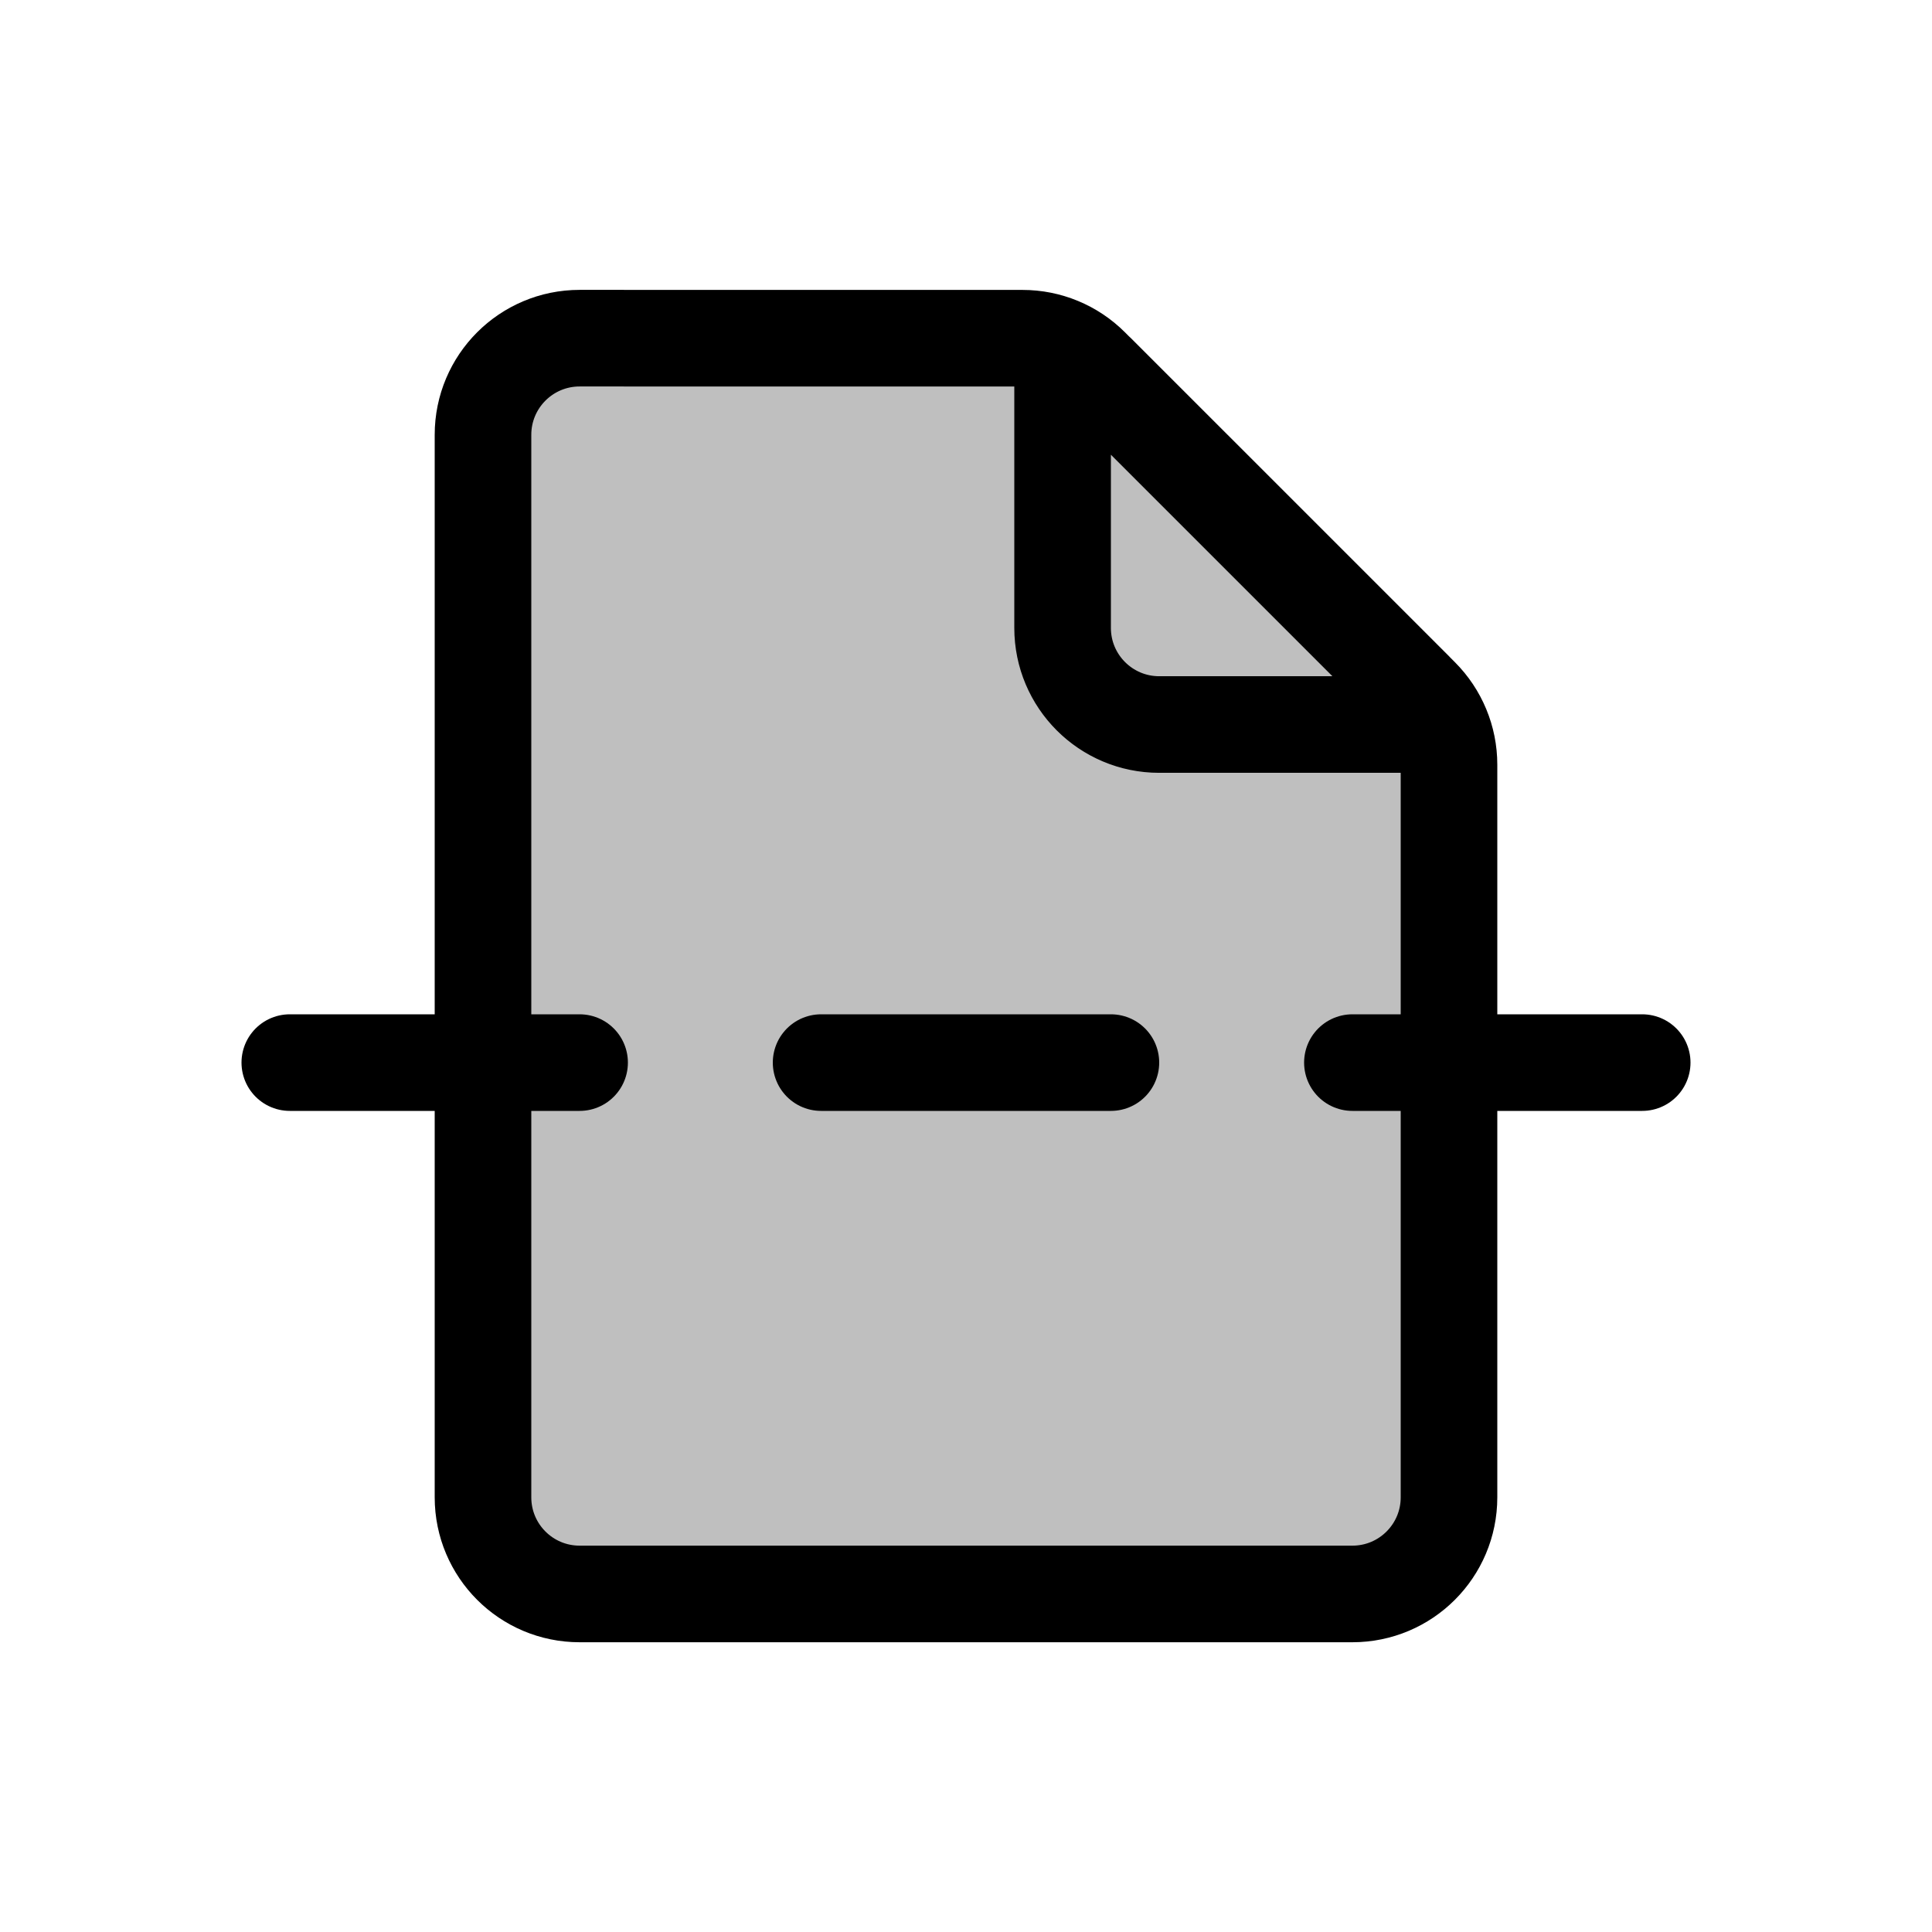 <svg viewBox="0 0 80 80" fill="none">
  <path d="M45.17 15.176C44.42 14.426 43.403 14.005 42.342 14.005L24 14.003C21.791 14.003 20 15.794 20 18.003L20 62.002C20 64.212 21.791 66.002 24 66.002H56C58.209 66.002 60 64.212 60 62.002V31.661C60 30.6 59.578 29.582 58.828 28.832L58.628 28.631C59.087 29.158 58.717 30.001 58 30.001H48C45.791 30.001 44 28.21 44 26.001V16.001C44 15.291 44.826 14.922 45.353 15.36L45.17 15.176Z" fill="currentColor" fill-opacity="0.25" />
  <path d="M58.586 28.586L45.414 15.415C44.892 14.893 44 15.263 44 16.001V26.001C44 28.21 45.791 30.001 48 30.001H58C58.738 30.001 59.108 29.108 58.586 28.586Z" fill="currentColor" fill-opacity="0.25" />
  <path d="M58 30.001C58.717 30.001 59.087 29.158 58.628 28.631L58.828 28.832C59.578 29.582 60 30.6 60 31.661V62.002C60 64.212 58.209 66.002 56 66.002H24C21.791 66.002 20 64.212 20 62.002L20 18.003C20 15.794 21.791 14.003 24 14.003L42.342 14.005C43.403 14.005 44.42 14.426 45.17 15.176L45.353 15.36C44.826 14.922 44 15.291 44 16.001M58 30.001H48C45.791 30.001 44 28.21 44 26.001V16.001M58 30.001C58.738 30.001 59.108 29.108 58.586 28.586L45.414 15.415C44.892 14.893 44 15.263 44 16.001M12 44H24M34 44H46M56 44H68" stroke="currentColor" stroke-width="4" stroke-linecap="round" stroke-linejoin="round" />
</svg>